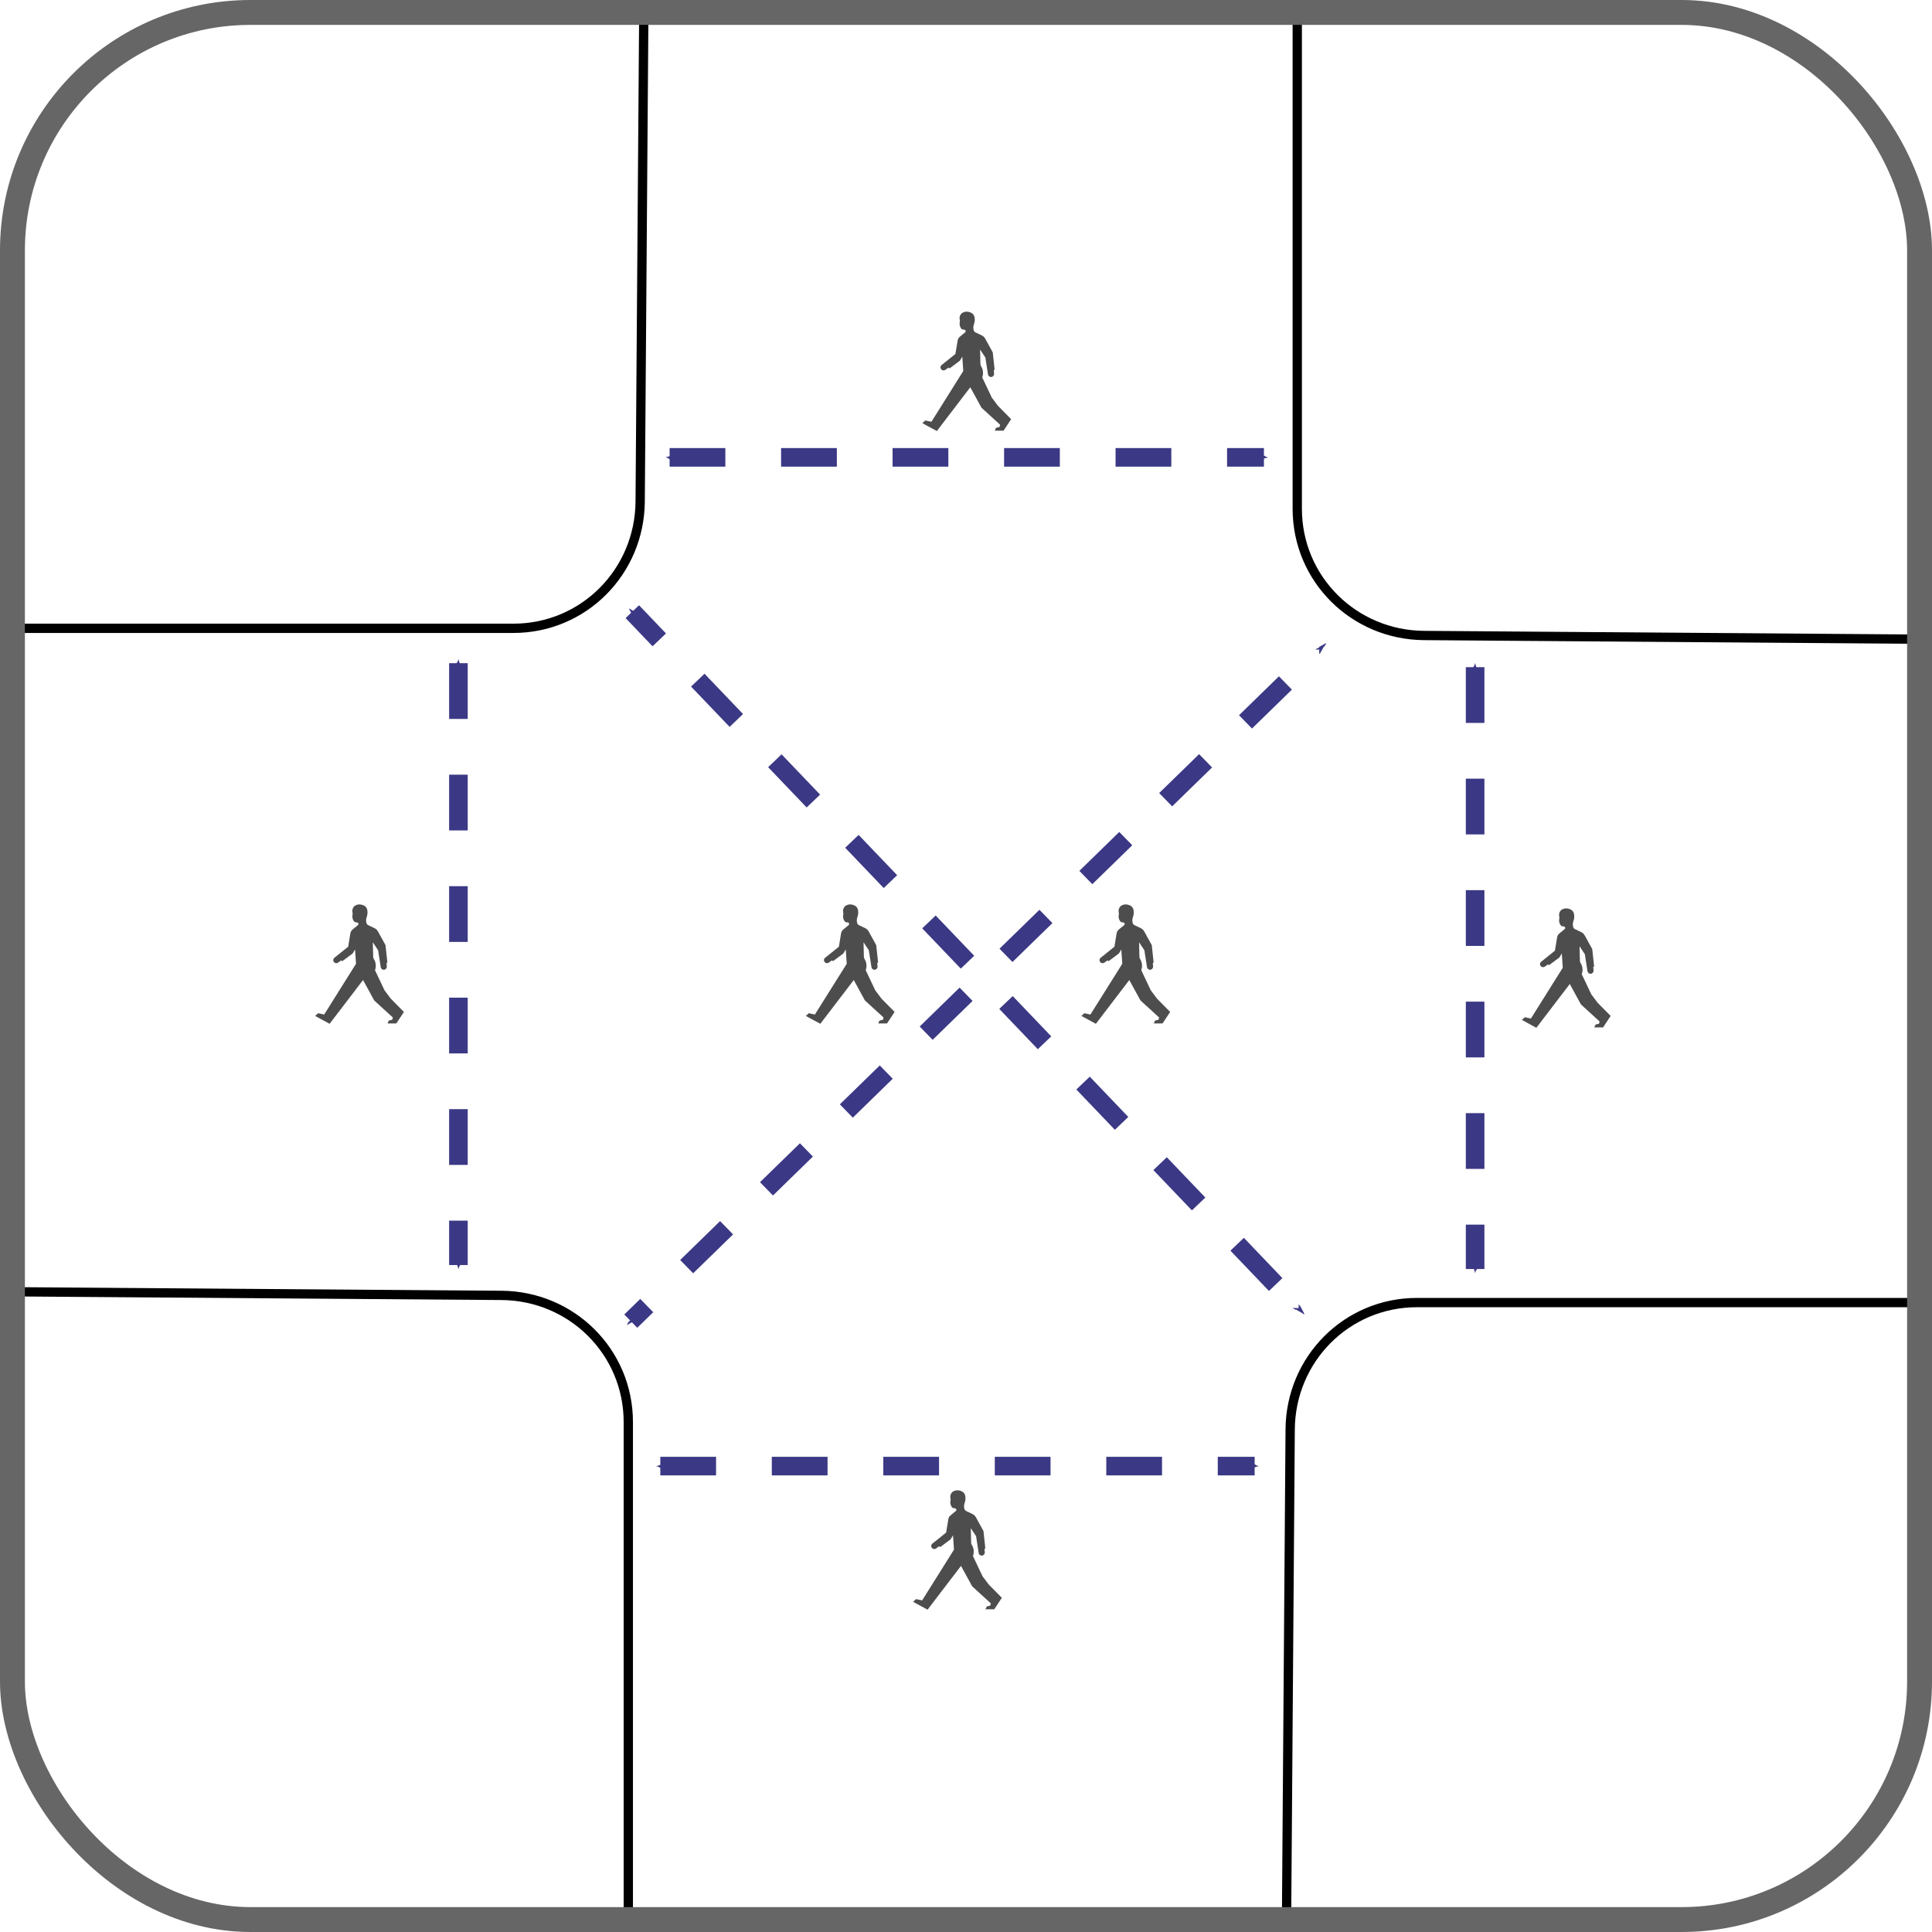 <?xml version="1.0" encoding="UTF-8" standalone="no"?>
<!-- Created with Inkscape (http://www.inkscape.org/) -->

<svg
   xmlns:dc="http://purl.org/dc/elements/1.1/"
   xmlns:cc="http://creativecommons.org/ns#"
   xmlns:rdf="http://www.w3.org/1999/02/22-rdf-syntax-ns#"
   xmlns:svg="http://www.w3.org/2000/svg"
   xmlns="http://www.w3.org/2000/svg"
   xmlns:sodipodi="http://sodipodi.sourceforge.net/DTD/sodipodi-0.dtd"
   xmlns:inkscape="http://www.inkscape.org/namespaces/inkscape"
   width="519.857"
   height="519.857"
   id="svg2"
   version="1.1"
   inkscape:version="0.48.1 r9760"
   sodipodi:docname="signals-phase-example-3.svg">
  <sodipodi:namedview
     id="base"
     pagecolor="#ffffff"
     bordercolor="#666666"
     borderopacity="1.0"
     inkscape:pageopacity="0.0"
     inkscape:pageshadow="2"
     inkscape:zoom="1.4"
     inkscape:cx="350.00923"
     inkscape:cy="255.45205"
     inkscape:document-units="px"
     inkscape:current-layer="layer1"
     showgrid="false"
     showguides="false"
     inkscape:guide-bbox="true"
     inkscape:window-width="1366"
     inkscape:window-height="691"
     inkscape:window-x="0"
     inkscape:window-y="24"
     inkscape:window-maximized="1"
     fit-margin-top="0"
     fit-margin-left="0"
     fit-margin-right="0"
     fit-margin-bottom="0">
    <sodipodi:guide
       orientation="1,0"
       position="3.35,266.507"
       id="guide3842" />
    <sodipodi:guide
       orientation="0,1"
       position="-59.507,516.507"
       id="guide3844" />
    <sodipodi:guide
       orientation="0,1"
       position="-69.507,3.65"
       id="guide3846" />
    <sodipodi:guide
       orientation="1,0"
       position="514.779,327.936"
       id="guide3848" />
  </sodipodi:namedview>
  <defs
     id="defs4">
    <marker
       style="overflow:visible"
       id="Arrow1Sstart"
       refX="0"
       refY="0"
       orient="auto"
       inkscape:stockid="Arrow1Sstart">
      <path
         transform="matrix(0.2,0,0,0.2,1.2,0)"
         style="fill-rule:evenodd;stroke:#000000;stroke-width:1pt;marker-start:none"
         d="M 0,0 5,-5 -12.5,0 5,5 0,0 z"
         id="path4063"
         inkscape:connector-curvature="0" />
    </marker>
    <marker
       inkscape:stockid="Arrow1Send"
       orient="auto"
       refY="0"
       refX="0"
       id="Arrow1Send"
       style="overflow:visible">
      <path
         id="path4066"
         d="M 0,0 5,-5 -12.5,0 5,5 0,0 z"
         style="fill-rule:evenodd;stroke:#000000;stroke-width:1pt;marker-start:none"
         transform="matrix(-0.2,0,0,-0.2,-1.2,0)"
         inkscape:connector-curvature="0" />
    </marker>
    <marker
       inkscape:stockid="Arrow1Mend"
       orient="auto"
       refY="0"
       refX="0"
       id="Arrow1Mend"
       style="overflow:visible">
      <path
         id="path4060"
         d="M 0,0 5,-5 -12.5,0 5,5 0,0 z"
         style="fill-rule:evenodd;stroke:#000000;stroke-width:1pt;marker-start:none"
         transform="matrix(-0.4,0,0,-0.4,-4,0)"
         inkscape:connector-curvature="0" />
    </marker>
    <inkscape:path-effect
       effect="skeletal"
       id="path-effect3864"
       is_visible="true"
       pattern="M 0,5 C 0,2.24 2.24,0 5,0 7.76,0 10,2.24 10,5 10,7.76 7.76,10 5,10 2.24,10 0,7.76 0,5 z"
       copytype="single_stretched"
       prop_scale="1"
       scale_y_rel="false"
       spacing="0"
       normal_offset="0"
       tang_offset="0"
       prop_units="false"
       vertical_pattern="false"
       fuse_tolerance="0" />
    <inkscape:path-effect
       effect="spiro"
       id="path-effect3860"
       is_visible="true" />
    <inkscape:path-effect
       effect="spiro"
       id="path-effect3856"
       is_visible="true" />
    <inkscape:path-effect
       effect="spiro"
       id="path-effect3852"
       is_visible="true" />
    <inkscape:path-effect
       effect="spiro"
       id="path-effect3761"
       is_visible="true" />
    <marker
       inkscape:stockid="Arrow1Sendt"
       orient="auto"
       refY="0"
       refX="0"
       id="Arrow1Sendt"
       style="overflow:visible">
      <path
         id="path4690"
         d="M 0,0 5,-5 -12.5,0 5,5 0,0 z"
         style="fill:#3b3885;fill-rule:evenodd;stroke:#3b3885;stroke-width:1pt;marker-start:none"
         transform="matrix(-0.2,0,0,-0.2,-1.2,0)"
         inkscape:connector-curvature="0" />
    </marker>
    <marker
       inkscape:stockid="Arrow1Sendt"
       orient="auto"
       refY="0"
       refX="0"
       id="Arrow1Sendt-1"
       style="overflow:visible">
      <path
         id="path4690-3"
         d="M 0,0 5,-5 -12.5,0 5,5 0,0 z"
         style="fill:#3b3885;fill-rule:evenodd;stroke:#3b3885;stroke-width:1pt;marker-start:none"
         transform="matrix(-0.2,0,0,-0.2,-1.2,0)"
         inkscape:connector-curvature="0" />
    </marker>
    <marker
       inkscape:stockid="Arrow1Sendt"
       orient="auto"
       refY="0"
       refX="0"
       id="Arrow1Sendt-3"
       style="overflow:visible">
      <path
         id="path4690-9"
         d="M 0,0 5,-5 -12.5,0 5,5 0,0 z"
         style="fill:#3b3885;fill-rule:evenodd;stroke:#3b3885;stroke-width:1pt;marker-start:none"
         transform="matrix(-0.2,0,0,-0.2,-1.2,0)"
         inkscape:connector-curvature="0" />
    </marker>
    <marker
       inkscape:stockid="Arrow1Sendt"
       orient="auto"
       refY="0"
       refX="0"
       id="Arrow1Sendt-37"
       style="overflow:visible">
      <path
         id="path4690-7"
         d="M 0,0 5,-5 -12.5,0 5,5 0,0 z"
         style="fill:#3b3885;fill-rule:evenodd;stroke:#3b3885;stroke-width:1pt;marker-start:none"
         transform="matrix(-0.2,0,0,-0.2,-1.2,0)"
         inkscape:connector-curvature="0" />
    </marker>
    <marker
       inkscape:stockid="Arrow1Sendt"
       orient="auto"
       refY="0"
       refX="0"
       id="Arrow1Sendt-0"
       style="overflow:visible">
      <path
         id="path4690-6"
         d="M 0,0 5,-5 -12.5,0 5,5 0,0 z"
         style="fill:#3b3885;fill-rule:evenodd;stroke:#3b3885;stroke-width:1pt;marker-start:none"
         transform="matrix(-0.2,0,0,-0.2,-1.2,0)"
         inkscape:connector-curvature="0" />
    </marker>
    <marker
       style="overflow:visible"
       id="Arrow1SstartW"
       refX="0"
       refY="0"
       orient="auto"
       inkscape:stockid="Arrow1SstartW">
      <path
         transform="matrix(0.2,0,0,0.2,1.2,0)"
         style="fill:#3b3885;fill-rule:evenodd;stroke:#3b3885;stroke-width:1pt;marker-start:none"
         d="M 0,0 5,-5 -12.5,0 5,5 0,0 z"
         id="path5289"
         inkscape:connector-curvature="0" />
    </marker>
    <marker
       inkscape:stockid="Arrow1Sendb"
       orient="auto"
       refY="0"
       refX="0"
       id="Arrow1Sendb"
       style="overflow:visible">
      <path
         id="path5292"
         d="M 0,0 5,-5 -12.5,0 5,5 0,0 z"
         style="fill:#3b3885;fill-rule:evenodd;stroke:#3b3885;stroke-width:1pt;marker-start:none"
         transform="matrix(-0.2,0,0,-0.2,-1.2,0)"
         inkscape:connector-curvature="0" />
    </marker>
    <marker
       style="overflow:visible"
       id="Arrow1SstartW-1"
       refX="0"
       refY="0"
       orient="auto"
       inkscape:stockid="Arrow1SstartW">
      <path
         inkscape:connector-curvature="0"
         transform="matrix(0.2,0,0,0.2,1.2,0)"
         style="fill:#3b3885;fill-rule:evenodd;stroke:#3b3885;stroke-width:1pt;marker-start:none"
         d="M 0,0 5,-5 -12.5,0 5,5 0,0 z"
         id="path5289-9" />
    </marker>
    <marker
       inkscape:stockid="Arrow1Sendb"
       orient="auto"
       refY="0"
       refX="0"
       id="Arrow1Sendb-9"
       style="overflow:visible">
      <path
         inkscape:connector-curvature="0"
         id="path5292-8"
         d="M 0,0 5,-5 -12.5,0 5,5 0,0 z"
         style="fill:#3b3885;fill-rule:evenodd;stroke:#3b3885;stroke-width:1pt;marker-start:none"
         transform="matrix(-0.2,0,0,-0.2,-1.2,0)" />
    </marker>
    <marker
       style="overflow:visible"
       id="Arrow1SstartW-2"
       refX="0"
       refY="0"
       orient="auto"
       inkscape:stockid="Arrow1SstartW">
      <path
         inkscape:connector-curvature="0"
         transform="matrix(0.2,0,0,0.2,1.2,0)"
         style="fill:#3b3885;fill-rule:evenodd;stroke:#3b3885;stroke-width:1pt;marker-start:none"
         d="M 0,0 5,-5 -12.5,0 5,5 0,0 z"
         id="path5289-5" />
    </marker>
    <marker
       inkscape:stockid="Arrow1Sendb"
       orient="auto"
       refY="0"
       refX="0"
       id="Arrow1Sendb-2"
       style="overflow:visible">
      <path
         inkscape:connector-curvature="0"
         id="path5292-3"
         d="M 0,0 5,-5 -12.5,0 5,5 0,0 z"
         style="fill:#3b3885;fill-rule:evenodd;stroke:#3b3885;stroke-width:1pt;marker-start:none"
         transform="matrix(-0.2,0,0,-0.2,-1.2,0)" />
    </marker>
    <marker
       style="overflow:visible"
       id="Arrow1SstartW-6"
       refX="0"
       refY="0"
       orient="auto"
       inkscape:stockid="Arrow1SstartW">
      <path
         inkscape:connector-curvature="0"
         transform="matrix(0.2,0,0,0.2,1.2,0)"
         style="fill:#3b3885;fill-rule:evenodd;stroke:#3b3885;stroke-width:1pt;marker-start:none"
         d="M 0,0 5,-5 -12.5,0 5,5 0,0 z"
         id="path5289-6" />
    </marker>
    <marker
       inkscape:stockid="Arrow1Sendb"
       orient="auto"
       refY="0"
       refX="0"
       id="Arrow1Sendb-0"
       style="overflow:visible">
      <path
         inkscape:connector-curvature="0"
         id="path5292-1"
         d="M 0,0 5,-5 -12.5,0 5,5 0,0 z"
         style="fill:#3b3885;fill-rule:evenodd;stroke:#3b3885;stroke-width:1pt;marker-start:none"
         transform="matrix(-0.2,0,0,-0.2,-1.2,0)" />
    </marker>
    <marker
       style="overflow:visible"
       id="Arrow1SstartW-3"
       refX="0"
       refY="0"
       orient="auto"
       inkscape:stockid="Arrow1SstartW">
      <path
         inkscape:connector-curvature="0"
         transform="matrix(0.2,0,0,0.2,1.2,0)"
         style="fill:#3b3885;fill-rule:evenodd;stroke:#3b3885;stroke-width:1pt;marker-start:none"
         d="M 0,0 5,-5 -12.5,0 5,5 0,0 z"
         id="path5289-91" />
    </marker>
    <marker
       inkscape:stockid="Arrow1Sendb"
       orient="auto"
       refY="0"
       refX="0"
       id="Arrow1Sendb-3"
       style="overflow:visible">
      <path
         inkscape:connector-curvature="0"
         id="path5292-5"
         d="M 0,0 5,-5 -12.5,0 5,5 0,0 z"
         style="fill:#3b3885;fill-rule:evenodd;stroke:#3b3885;stroke-width:1pt;marker-start:none"
         transform="matrix(-0.2,0,0,-0.2,-1.2,0)" />
    </marker>
    <marker
       style="overflow:visible"
       id="Arrow1SstartW-66"
       refX="0"
       refY="0"
       orient="auto"
       inkscape:stockid="Arrow1SstartW">
      <path
         inkscape:connector-curvature="0"
         transform="matrix(0.2,0,0,0.2,1.2,0)"
         style="fill:#3b3885;fill-rule:evenodd;stroke:#3b3885;stroke-width:1pt;marker-start:none"
         d="M 0,0 5,-5 -12.5,0 5,5 0,0 z"
         id="path5289-8" />
    </marker>
    <marker
       inkscape:stockid="Arrow1Sendb"
       orient="auto"
       refY="0"
       refX="0"
       id="Arrow1Sendb-5"
       style="overflow:visible">
      <path
         inkscape:connector-curvature="0"
         id="path5292-6"
         d="M 0,0 5,-5 -12.5,0 5,5 0,0 z"
         style="fill:#3b3885;fill-rule:evenodd;stroke:#3b3885;stroke-width:1pt;marker-start:none"
         transform="matrix(-0.2,0,0,-0.2,-1.2,0)" />
    </marker>
  </defs>
  <g
     inkscape:label="Layer 1"
     inkscape:groupmode="layer"
     id="layer1"
     transform="translate(-78.079,-91.869)">
    <path
       style="fill:none;stroke:#000000;stroke-width:2.5;stroke-linecap:round;stroke-linejoin:round;stroke-miterlimit:4;stroke-opacity:1;stroke-dashoffset:0"
       d="m 424.26,608.076 0.975,-131.597 c 0.14,-18.901 15.215,-34.118 34.114,-34.118 l 133.534,0"
       id="rect3763"
       inkscape:connector-curvature="0" />
    <path
       style="fill:none;stroke:#000000;stroke-width:2.5;stroke-linecap:round;stroke-linejoin:round;stroke-miterlimit:4;stroke-opacity:1;stroke-dashoffset:0"
       d="m 592.857,263.842 -131.597,-0.975 c -18.901,-0.14 -34.118,-15.215 -34.118,-34.114 l 0,-133.534"
       id="rect3763-8"
       inkscape:connector-curvature="0" />
    <path
       style="fill:none;stroke:#000000;stroke-width:2.5;stroke-linecap:round;stroke-linejoin:round;stroke-miterlimit:4;stroke-opacity:1;stroke-dashoffset:0"
       d="M 251.309,95.219 250.334,226.816 c -0.14,18.901 -15.215,34.118 -34.114,34.118 l -133.534,0"
       id="rect3763-5"
       inkscape:connector-curvature="0" />
    <path
       style="fill:none;stroke:#000000;stroke-width:2.5;stroke-linecap:round;stroke-linejoin:round;stroke-miterlimit:4;stroke-opacity:1;stroke-dashoffset:0"
       d="m 81.429,439.454 131.597,0.975 c 18.901,0.14 34.118,15.215 34.118,34.114 l 0,133.534"
       id="rect3763-8-7"
       inkscape:connector-curvature="0" />
    <path
       inkscape:connector-curvature="0"
       id="path4864"
       d="m 201.429,270.318 0,161.945"
       style="fill:none;stroke:#3b3885;stroke-width:5;stroke-linecap:butt;stroke-linejoin:miter;stroke-miterlimit:4;stroke-opacity:1;stroke-dasharray:15, 15;stroke-dashoffset:0;marker-start:url(#Arrow1SstartW);marker-end:url(#Arrow1Sendb)" />
    <path
       inkscape:connector-curvature="0"
       id="path4864-9"
       d="m 475,271.39 0,161.945"
       style="fill:none;stroke:#3b3885;stroke-width:5;stroke-linecap:butt;stroke-linejoin:miter;stroke-miterlimit:4;stroke-opacity:1;stroke-dasharray:15, 15;stroke-dashoffset:0;marker-start:url(#Arrow1SstartW);marker-end:url(#Arrow1Sendb)" />
    <path
       inkscape:connector-curvature="0"
       id="path5927"
       d="m 496.475,347.678 -3.655,2.938 -0.051,0.03 c -0.192,0.162 -0.313,0.394 -0.313,0.646 0,0.454 0.374,0.818 0.828,0.818 0.172,0 0.333,-0.051 0.474,-0.151 l 0.858,-0.606 0.262,0.232 2.807,-2.1 0.636,-1.07 0.262,3.857 -8.571,13.659 -1.635,-0.353 -0.798,0.727 3.897,2.12 8.995,-11.782 3.009,5.502 5.007,4.573 -0.151,0.616 -0.929,0.222 -0.353,0.767 h 2.372 l 2.039,-3.089 -3.533,-3.584 -1.676,-2.231 -2.564,-5.421 c 0.141,-0.374 0.212,-0.777 0.212,-1.181 0,-0.686 -0.202,-1.363 -0.586,-1.928 -0.091,-0.182 -0.131,-0.394 -0.121,-0.596 l -0.091,-3.796 1.423,2.14 0.707,4.553 c 0.061,0.404 0.404,0.697 0.818,0.697 0.444,0 0.818,-0.374 0.818,-0.828 0,-0.02 0,-0.04 0,-0.061 l -0.081,-0.989 0.232,-0.051 -0.505,-4.705 -2.009,-3.645 c -0.111,-0.222 -0.273,-0.424 -0.454,-0.596 -0.232,-0.192 -0.485,-0.343 -0.767,-0.454 -0.434,-0.192 -0.878,-0.404 -1.312,-0.626 -0.252,-0.101 -0.454,-0.283 -0.555,-0.525 -0.111,-0.323 -0.151,-0.666 -0.131,-1.01 0.071,-0.384 0.172,-0.767 0.293,-1.141 0.061,-0.262 0.091,-0.535 0.091,-0.808 0,-0.232 -0.02,-0.464 -0.061,-0.686 -0.131,-0.606 -0.575,-1.1 -1.171,-1.272 -0.293,-0.121 -0.606,-0.192 -0.919,-0.192 -0.485,0 -0.949,0.151 -1.343,0.434 -0.374,0.333 -0.596,0.818 -0.596,1.312 0,0.151 0.02,0.293 0.051,0.434 0.03,0.121 0.04,0.232 0.04,0.343 0,0.071 0,0.131 -0.01,0.192 -0.051,0.172 -0.071,0.353 -0.071,0.535 0,0.535 0.202,1.05 0.565,1.444 0.162,0.101 0.363,0.151 0.565,0.151 h 0.01 c 0.222,-0.02 0.424,0.121 0.495,0.333 0,0.03 0,0.051 0,0.081 0,0.101 -0.03,0.202 -0.101,0.283 -0.374,0.323 -0.757,0.646 -1.141,0.939 -0.262,0.202 -0.474,0.394 -0.656,0.616 -0.151,0.242 -0.242,0.505 -0.283,0.777 l -0.575,3.503 z"
       style="fill:#4d4d4d" />
    <path
       inkscape:connector-curvature="0"
       id="path5927-6"
       d="m 171.768,346.606 -3.655,2.938 -0.051,0.03 c -0.192,0.162 -0.313,0.394 -0.313,0.646 0,0.454 0.374,0.818 0.828,0.818 0.172,0 0.333,-0.051 0.474,-0.151 l 0.858,-0.606 0.262,0.232 2.807,-2.1 0.636,-1.07 0.262,3.857 -8.571,13.659 -1.635,-0.353 -0.798,0.727 3.897,2.12 8.995,-11.782 3.009,5.502 5.007,4.573 -0.151,0.616 -0.929,0.222 -0.353,0.767 h 2.372 l 2.039,-3.089 -3.533,-3.584 -1.676,-2.231 -2.564,-5.421 c 0.141,-0.374 0.212,-0.777 0.212,-1.181 0,-0.686 -0.202,-1.363 -0.586,-1.928 -0.091,-0.182 -0.131,-0.394 -0.121,-0.596 l -0.091,-3.796 1.423,2.14 0.707,4.553 c 0.061,0.404 0.404,0.697 0.818,0.697 0.444,0 0.818,-0.374 0.818,-0.828 0,-0.02 0,-0.04 0,-0.061 l -0.081,-0.989 0.232,-0.051 -0.505,-4.705 -2.009,-3.645 c -0.111,-0.222 -0.273,-0.424 -0.454,-0.596 -0.232,-0.192 -0.485,-0.343 -0.767,-0.454 -0.434,-0.192 -0.878,-0.404 -1.312,-0.626 -0.252,-0.101 -0.454,-0.283 -0.555,-0.525 -0.111,-0.323 -0.151,-0.666 -0.131,-1.01 0.071,-0.384 0.172,-0.767 0.293,-1.141 0.061,-0.262 0.091,-0.535 0.091,-0.808 0,-0.232 -0.02,-0.464 -0.061,-0.686 -0.131,-0.606 -0.575,-1.1 -1.171,-1.272 -0.293,-0.121 -0.606,-0.192 -0.919,-0.192 -0.485,0 -0.949,0.151 -1.343,0.434 -0.374,0.333 -0.596,0.818 -0.596,1.312 0,0.151 0.02,0.293 0.051,0.434 0.03,0.121 0.04,0.232 0.04,0.343 0,0.071 0,0.131 -0.01,0.192 -0.051,0.172 -0.071,0.353 -0.071,0.535 0,0.535 0.202,1.05 0.565,1.444 0.162,0.101 0.363,0.151 0.565,0.151 h 0.01 c 0.222,-0.02 0.424,0.121 0.495,0.333 0,0.03 0,0.051 0,0.081 0,0.101 -0.03,0.202 -0.101,0.283 -0.374,0.323 -0.757,0.646 -1.141,0.939 -0.262,0.202 -0.474,0.394 -0.656,0.616 -0.151,0.242 -0.242,0.505 -0.283,0.777 l -0.575,3.503 z"
       style="fill:#4d4d4d" />
    <rect
       style="fill:none;stroke:#666666;stroke-width:6.7;stroke-linecap:round;stroke-linejoin:round;stroke-miterlimit:4;stroke-opacity:1;stroke-dasharray:none;stroke-dashoffset:0"
       id="rect3757"
       width="513.157"
       height="513.157"
       x="81.429"
       y="95.219"
       rx="64.034"
       ry="64.034" />
    <path
       inkscape:connector-curvature="0"
       id="path4864-8"
       d="m 258.255,214.934 159.918,0"
       style="fill:none;stroke:#3b3885;stroke-width:5;stroke-linecap:butt;stroke-linejoin:miter;stroke-miterlimit:4;stroke-opacity:1;stroke-dasharray:15, 15;stroke-dashoffset:0;marker-start:url(#Arrow1SstartW);marker-end:url(#Arrow1Sendb)" />
    <path
       inkscape:connector-curvature="0"
       id="path4864-8-1"
       d="m 255.756,486.362 159.918,0"
       style="fill:none;stroke:#3b3885;stroke-width:5;stroke-linecap:butt;stroke-linejoin:miter;stroke-miterlimit:4;stroke-opacity:1;stroke-dasharray:15, 15;stroke-dashoffset:0;marker-start:url(#Arrow1SstartW);marker-end:url(#Arrow1Sendb)" />
    <path
       inkscape:connector-curvature="0"
       id="path5927-6-2"
       d="m 335.165,187.106 -3.655,2.938 -0.051,0.03 c -0.192,0.162 -0.313,0.394 -0.313,0.646 0,0.454 0.374,0.818 0.828,0.818 0.172,0 0.333,-0.051 0.474,-0.151 l 0.858,-0.606 0.262,0.232 2.807,-2.1 0.636,-1.07 0.262,3.857 -8.571,13.659 -1.635,-0.353 -0.798,0.727 3.897,2.12 8.995,-11.782 3.009,5.502 5.007,4.573 -0.151,0.616 -0.929,0.222 -0.353,0.767 h 2.372 l 2.039,-3.089 -3.533,-3.584 -1.676,-2.231 -2.564,-5.421 c 0.141,-0.374 0.212,-0.777 0.212,-1.181 0,-0.686 -0.202,-1.363 -0.586,-1.928 -0.091,-0.182 -0.131,-0.394 -0.121,-0.596 l -0.091,-3.796 1.423,2.14 0.707,4.553 c 0.061,0.404 0.404,0.697 0.818,0.697 0.444,0 0.818,-0.374 0.818,-0.828 0,-0.02 0,-0.04 0,-0.061 l -0.081,-0.989 0.232,-0.051 -0.505,-4.705 -2.009,-3.645 c -0.111,-0.222 -0.273,-0.424 -0.454,-0.596 -0.232,-0.192 -0.485,-0.343 -0.767,-0.454 -0.434,-0.192 -0.878,-0.404 -1.312,-0.626 -0.252,-0.101 -0.454,-0.283 -0.555,-0.525 -0.111,-0.323 -0.151,-0.666 -0.131,-1.01 0.071,-0.384 0.172,-0.767 0.293,-1.141 0.061,-0.262 0.091,-0.535 0.091,-0.808 0,-0.232 -0.02,-0.464 -0.061,-0.686 -0.131,-0.606 -0.575,-1.1 -1.171,-1.272 -0.293,-0.121 -0.606,-0.192 -0.919,-0.192 -0.485,0 -0.949,0.151 -1.343,0.434 -0.374,0.333 -0.596,0.818 -0.596,1.312 0,0.151 0.02,0.293 0.051,0.434 0.03,0.121 0.04,0.232 0.04,0.343 0,0.071 0,0.131 -0.01,0.192 -0.051,0.172 -0.071,0.353 -0.071,0.535 0,0.535 0.202,1.05 0.565,1.444 0.162,0.101 0.363,0.151 0.565,0.151 h 0.01 c 0.222,-0.02 0.424,0.121 0.495,0.333 0,0.03 0,0.051 0,0.081 0,0.101 -0.03,0.202 -0.101,0.283 -0.374,0.323 -0.757,0.646 -1.141,0.939 -0.262,0.202 -0.474,0.394 -0.656,0.616 -0.151,0.242 -0.242,0.505 -0.283,0.777 l -0.575,3.503 z"
       style="fill:#4d4d4d" />
    <path
       inkscape:connector-curvature="0"
       id="path5927-6-2-5"
       d="m 332.665,504.249 -3.655,2.938 -0.051,0.03 c -0.192,0.162 -0.313,0.394 -0.313,0.646 0,0.454 0.374,0.818 0.828,0.818 0.172,0 0.333,-0.051 0.474,-0.151 l 0.858,-0.606 0.262,0.232 2.807,-2.1 0.636,-1.07 0.262,3.857 -8.571,13.659 -1.635,-0.353 -0.798,0.727 3.897,2.12 8.995,-11.782 3.009,5.502 5.007,4.573 -0.151,0.616 -0.929,0.222 -0.353,0.767 h 2.372 l 2.039,-3.089 -3.533,-3.584 -1.676,-2.231 -2.564,-5.421 c 0.141,-0.374 0.212,-0.777 0.212,-1.181 0,-0.686 -0.202,-1.363 -0.586,-1.928 -0.091,-0.182 -0.131,-0.394 -0.121,-0.596 l -0.091,-3.796 1.423,2.14 0.707,4.553 c 0.061,0.404 0.404,0.697 0.818,0.697 0.444,0 0.818,-0.374 0.818,-0.828 0,-0.02 0,-0.04 0,-0.061 l -0.081,-0.989 0.232,-0.051 -0.505,-4.705 -2.009,-3.645 c -0.111,-0.222 -0.273,-0.424 -0.454,-0.596 -0.232,-0.192 -0.485,-0.343 -0.767,-0.454 -0.434,-0.192 -0.878,-0.404 -1.312,-0.626 -0.252,-0.101 -0.454,-0.283 -0.555,-0.525 -0.111,-0.323 -0.151,-0.666 -0.131,-1.01 0.071,-0.384 0.172,-0.767 0.293,-1.141 0.061,-0.262 0.091,-0.535 0.091,-0.808 0,-0.232 -0.02,-0.464 -0.061,-0.686 -0.131,-0.606 -0.575,-1.1 -1.171,-1.272 -0.293,-0.121 -0.606,-0.192 -0.919,-0.192 -0.485,0 -0.949,0.151 -1.343,0.434 -0.374,0.333 -0.596,0.818 -0.596,1.312 0,0.151 0.02,0.293 0.051,0.434 0.03,0.121 0.04,0.232 0.04,0.343 0,0.071 0,0.131 -0.01,0.192 -0.051,0.172 -0.071,0.353 -0.071,0.535 0,0.535 0.202,1.05 0.565,1.444 0.162,0.101 0.363,0.151 0.565,0.151 h 0.01 c 0.222,-0.02 0.424,0.121 0.495,0.333 0,0.03 0,0.051 0,0.081 0,0.101 -0.03,0.202 -0.101,0.283 -0.374,0.323 -0.757,0.646 -1.141,0.939 -0.262,0.202 -0.474,0.394 -0.656,0.616 -0.151,0.242 -0.242,0.505 -0.283,0.777 l -0.575,3.503 z"
       style="fill:#4d4d4d" />
    <path
       inkscape:connector-curvature="0"
       id="path4864-8-4"
       d="m 248.219,256.454 179.99,188.245"
       style="fill:none;stroke:#3b3885;stroke-width:5;stroke-linecap:butt;stroke-linejoin:miter;stroke-miterlimit:4;stroke-opacity:1;stroke-dasharray:15, 15;stroke-dashoffset:4.5;marker-start:url(#Arrow1SstartW);marker-end:url(#Arrow1Sendb)"
       sodipodi:nodetypes="cc" />
    <path
       inkscape:connector-curvature="0"
       id="path4864-8-4-1"
       d="M 247.806,447.357 433.908,265.939"
       style="fill:none;stroke:#3b3885;stroke-width:5;stroke-linecap:butt;stroke-linejoin:miter;stroke-miterlimit:4;stroke-opacity:1;stroke-dasharray:15, 15;stroke-dashoffset:9;marker-start:url(#Arrow1SstartW);marker-end:url(#Arrow1Sendb)"
       sodipodi:nodetypes="cc" />
    <path
       inkscape:connector-curvature="0"
       id="path5927-6-2-4"
       d="m 303.808,346.606 -3.655,2.938 -0.051,0.03 c -0.192,0.162 -0.313,0.394 -0.313,0.646 0,0.454 0.374,0.818 0.828,0.818 0.172,0 0.333,-0.051 0.474,-0.151 l 0.858,-0.606 0.262,0.232 2.807,-2.1 0.636,-1.07 0.262,3.857 -8.571,13.659 -1.635,-0.353 -0.798,0.727 3.897,2.12 8.995,-11.782 3.009,5.502 5.007,4.573 -0.151,0.616 -0.929,0.222 -0.353,0.767 h 2.372 l 2.039,-3.089 -3.533,-3.584 -1.676,-2.231 -2.564,-5.421 c 0.141,-0.374 0.212,-0.777 0.212,-1.181 0,-0.686 -0.202,-1.363 -0.586,-1.928 -0.091,-0.182 -0.131,-0.394 -0.121,-0.596 l -0.091,-3.796 1.423,2.14 0.707,4.553 c 0.061,0.404 0.404,0.697 0.818,0.697 0.444,0 0.818,-0.374 0.818,-0.828 0,-0.02 0,-0.04 0,-0.061 l -0.081,-0.989 0.232,-0.051 -0.505,-4.705 -2.009,-3.645 c -0.111,-0.222 -0.273,-0.424 -0.454,-0.596 -0.232,-0.192 -0.485,-0.343 -0.767,-0.454 -0.434,-0.192 -0.878,-0.404 -1.312,-0.626 -0.252,-0.101 -0.454,-0.283 -0.555,-0.525 -0.111,-0.323 -0.151,-0.666 -0.131,-1.01 0.071,-0.384 0.172,-0.767 0.293,-1.141 0.061,-0.262 0.091,-0.535 0.091,-0.808 0,-0.232 -0.02,-0.464 -0.061,-0.686 -0.131,-0.606 -0.575,-1.1 -1.171,-1.272 -0.293,-0.121 -0.606,-0.192 -0.919,-0.192 -0.485,0 -0.949,0.151 -1.343,0.434 -0.374,0.333 -0.596,0.818 -0.596,1.312 0,0.151 0.02,0.293 0.051,0.434 0.03,0.121 0.04,0.232 0.04,0.343 0,0.071 0,0.131 -0.01,0.192 -0.051,0.172 -0.071,0.353 -0.071,0.535 0,0.535 0.202,1.05 0.565,1.444 0.162,0.101 0.363,0.151 0.565,0.151 h 0.01 c 0.222,-0.02 0.424,0.121 0.495,0.333 0,0.03 0,0.051 0,0.081 0,0.101 -0.03,0.202 -0.101,0.283 -0.374,0.323 -0.757,0.646 -1.141,0.939 -0.262,0.202 -0.474,0.394 -0.656,0.616 -0.151,0.242 -0.242,0.505 -0.283,0.777 l -0.575,3.503 z"
       style="fill:#4d4d4d" />
    <path
       inkscape:connector-curvature="0"
       id="path5927-6-2-4-8"
       d="m 377.951,346.606 -3.655,2.938 -0.051,0.03 c -0.192,0.162 -0.313,0.394 -0.313,0.646 0,0.454 0.374,0.818 0.828,0.818 0.172,0 0.333,-0.051 0.474,-0.151 l 0.858,-0.606 0.262,0.232 2.807,-2.1 0.636,-1.07 0.262,3.857 -8.571,13.659 -1.635,-0.353 -0.798,0.727 3.897,2.12 8.995,-11.782 3.009,5.502 5.007,4.573 -0.151,0.616 -0.929,0.222 -0.353,0.767 h 2.372 l 2.039,-3.089 -3.533,-3.584 -1.676,-2.231 -2.564,-5.421 c 0.141,-0.374 0.212,-0.777 0.212,-1.181 0,-0.686 -0.202,-1.363 -0.586,-1.928 -0.091,-0.182 -0.131,-0.394 -0.121,-0.596 l -0.091,-3.796 1.423,2.14 0.707,4.553 c 0.061,0.404 0.404,0.697 0.818,0.697 0.444,0 0.818,-0.374 0.818,-0.828 0,-0.02 0,-0.04 0,-0.061 l -0.081,-0.989 0.232,-0.051 -0.505,-4.705 -2.009,-3.645 c -0.111,-0.222 -0.273,-0.424 -0.454,-0.596 -0.232,-0.192 -0.485,-0.343 -0.767,-0.454 -0.434,-0.192 -0.878,-0.404 -1.312,-0.626 -0.252,-0.101 -0.454,-0.283 -0.555,-0.525 -0.111,-0.323 -0.151,-0.666 -0.131,-1.01 0.071,-0.384 0.172,-0.767 0.293,-1.141 0.061,-0.262 0.091,-0.535 0.091,-0.808 0,-0.232 -0.02,-0.464 -0.061,-0.686 -0.131,-0.606 -0.575,-1.1 -1.171,-1.272 -0.293,-0.121 -0.606,-0.192 -0.919,-0.192 -0.485,0 -0.949,0.151 -1.343,0.434 -0.374,0.333 -0.596,0.818 -0.596,1.312 0,0.151 0.02,0.293 0.051,0.434 0.03,0.121 0.04,0.232 0.04,0.343 0,0.071 0,0.131 -0.01,0.192 -0.051,0.172 -0.071,0.353 -0.071,0.535 0,0.535 0.202,1.05 0.565,1.444 0.162,0.101 0.363,0.151 0.565,0.151 h 0.01 c 0.222,-0.02 0.424,0.121 0.495,0.333 0,0.03 0,0.051 0,0.081 0,0.101 -0.03,0.202 -0.101,0.283 -0.374,0.323 -0.757,0.646 -1.141,0.939 -0.262,0.202 -0.474,0.394 -0.656,0.616 -0.151,0.242 -0.242,0.505 -0.283,0.777 l -0.575,3.503 z"
       style="fill:#4d4d4d" />
  </g>
</svg>

